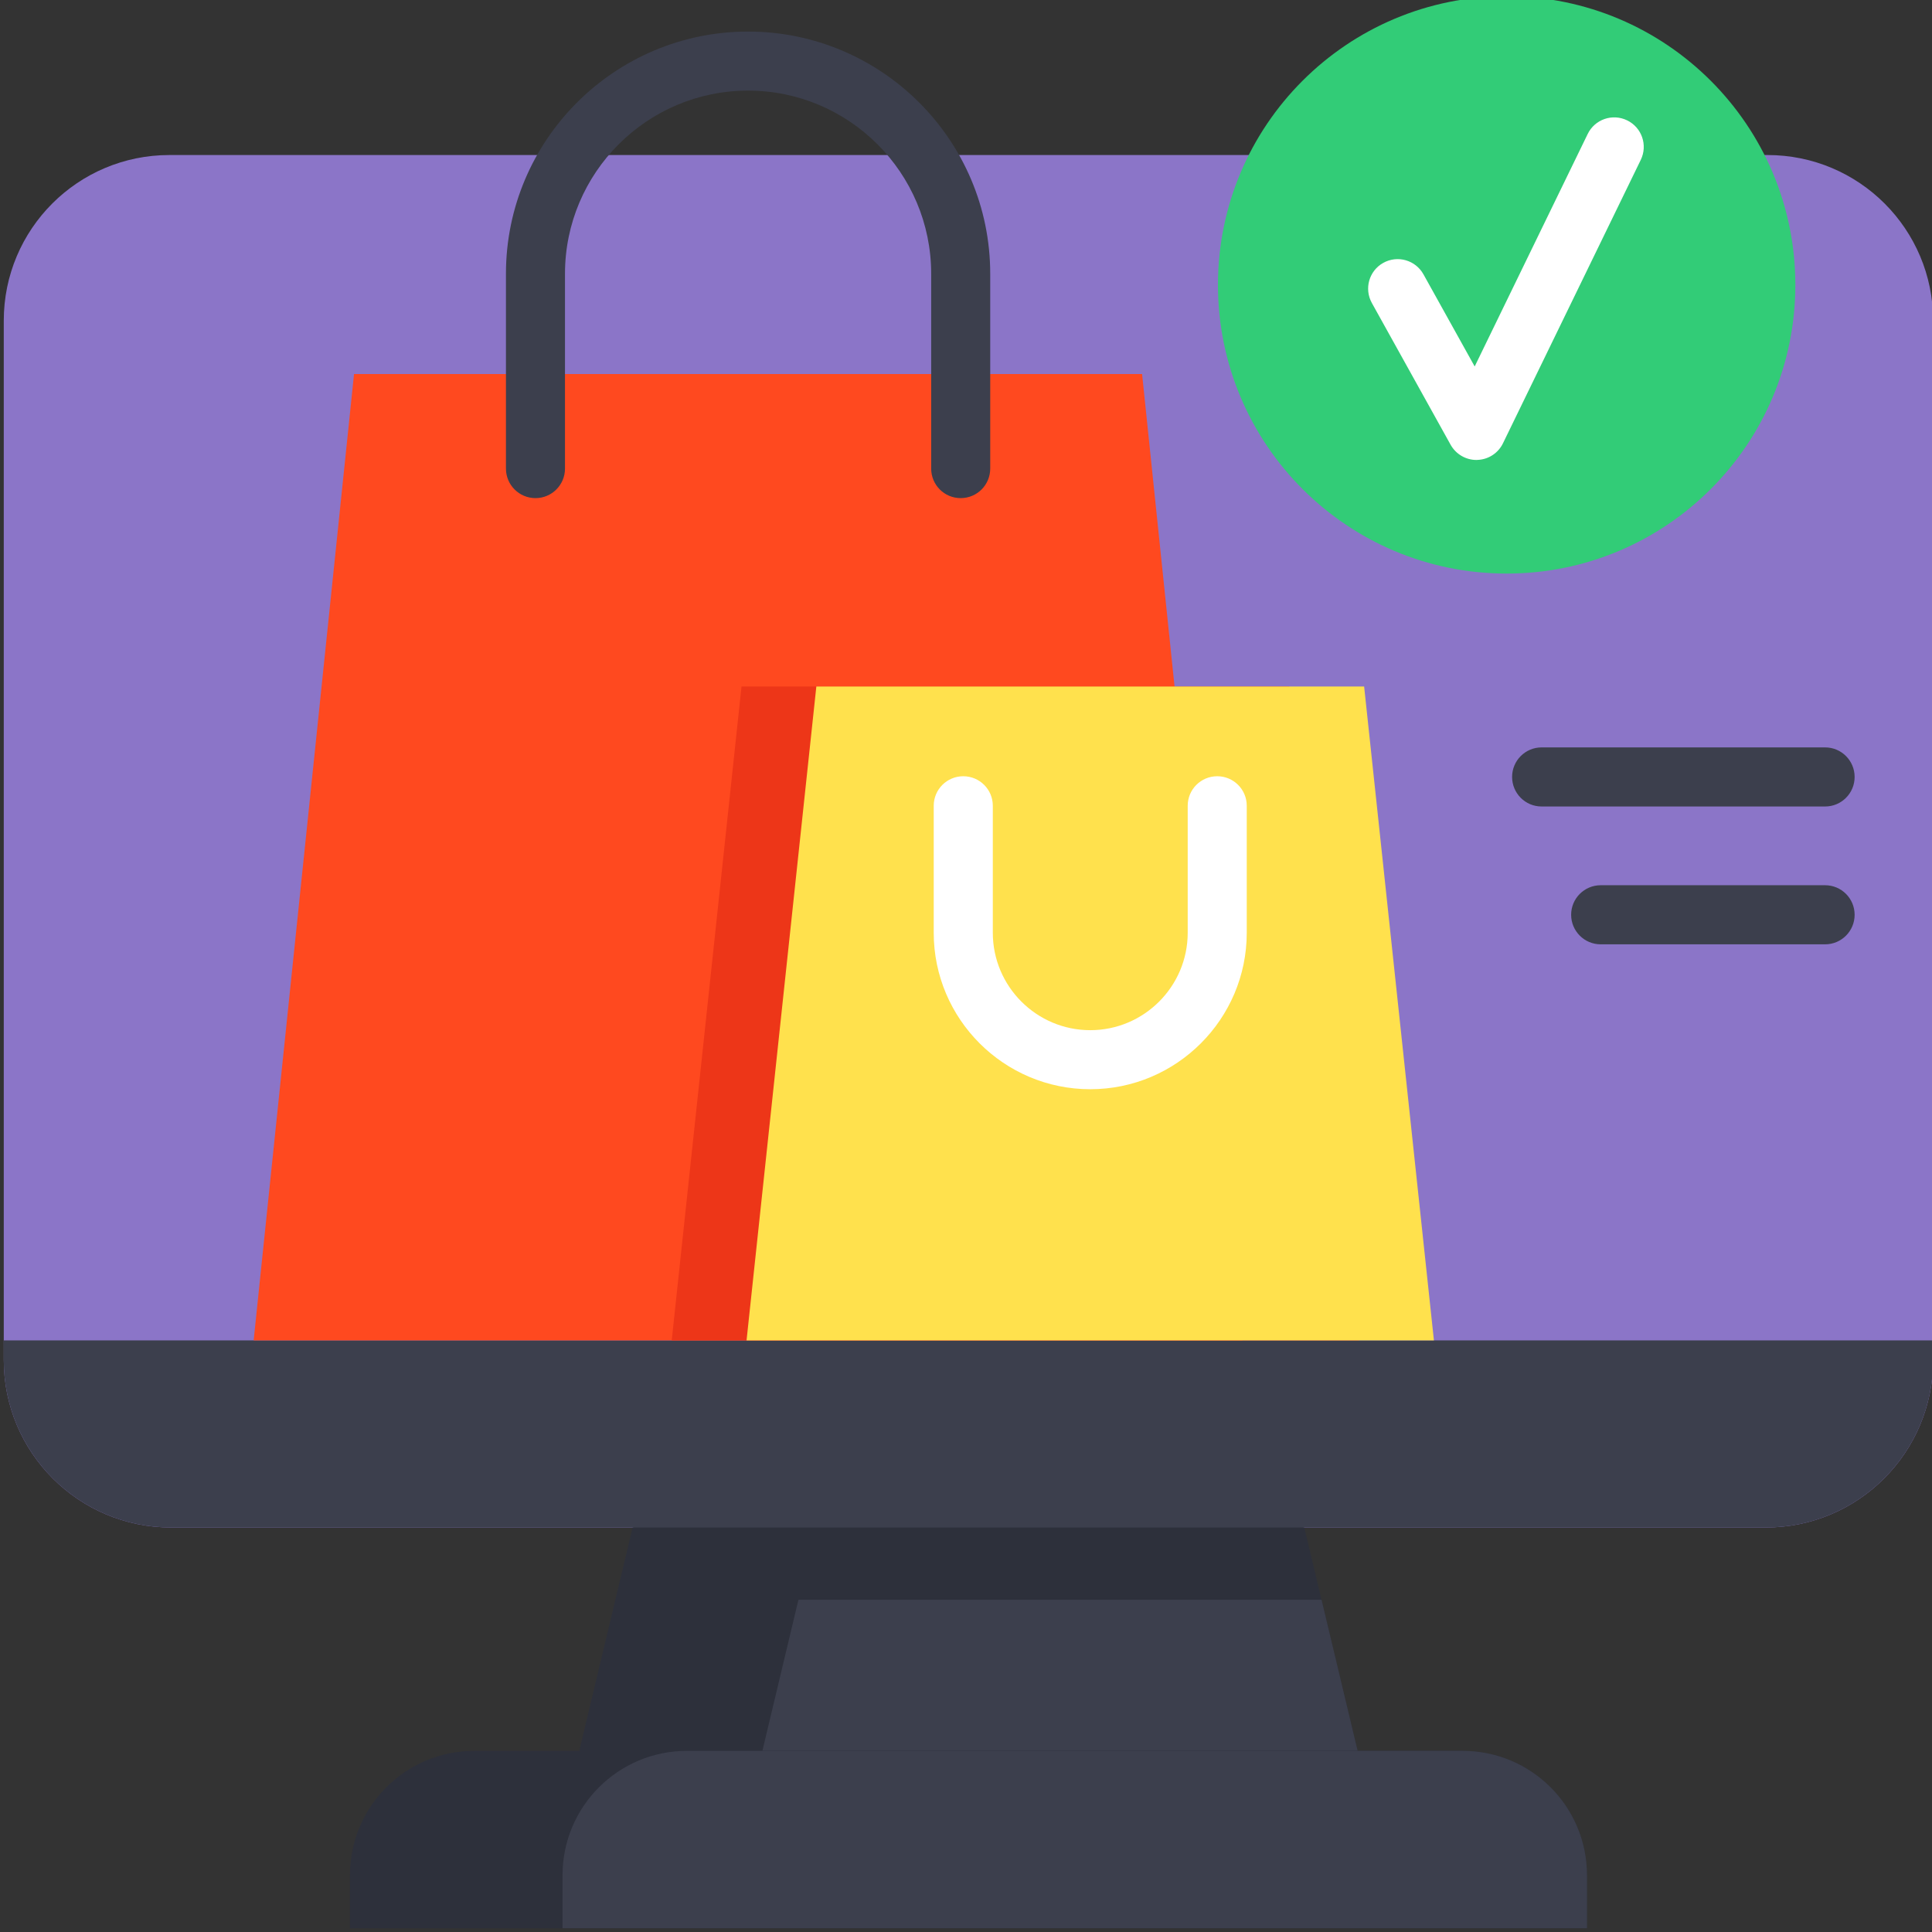 <svg width="41" height="41" viewBox="0 0 41 41" fill="none" xmlns="http://www.w3.org/2000/svg">
<rect x="0" y="0" width="41" height="41" fill="#333333" stroke="none"/>
<g clip-path="url(#clip0)">
<path d="M0.08 6.805V28.863C0.08 30.825 1.67 32.416 3.632 32.416H37.472C39.434 32.416 41.024 30.825 41.024 28.863V6.805C41.024 4.863 39.451 3.29 37.509 3.29H3.595C1.653 3.29 0.08 4.863 0.08 6.805Z" fill="#8B75C8"/>
<path d="M28.811 37.156L20.552 39.038L12.293 37.156L13.425 32.416L20.201 29.924L27.679 32.416L28.045 33.95L28.811 37.156Z" fill="#2D303B"/>
<path d="M41.024 28.445V28.863C41.024 30.825 39.434 32.416 37.472 32.416H3.632C1.67 32.416 0.08 30.825 0.08 28.863V28.445H41.024Z" fill="#3C3F4D"/>
<path d="M28.811 37.156H16.179L16.944 33.95H28.045L28.811 37.156Z" fill="#3C3F4D"/>
<path d="M33.678 39.795V40.92H7.427V39.795C7.427 38.337 8.608 37.156 10.066 37.156H31.039C32.496 37.156 33.678 38.337 33.678 39.795Z" fill="#2D303B"/>
<path d="M33.678 39.795V40.92H11.938V39.795C11.938 38.337 13.12 37.156 14.578 37.156H31.039C32.496 37.156 33.678 38.337 33.678 39.795Z" fill="#3C3F4D"/>
<path d="M7.513 7.938H24.237L26.368 28.445H5.383L7.513 7.938Z" fill="#FF491F"/>
<path d="M15.736 14.569H27.362L28.842 28.445H14.255L15.736 14.569Z" fill="#ED3618"/>
<path d="M17.324 14.569H28.949L30.43 28.445H15.843L17.324 14.569Z" fill="#FFE14D"/>
<path d="M20.387 10.571C20.041 10.571 19.761 10.291 19.761 9.944V5.809C19.761 3.666 18.018 1.923 15.875 1.923C13.733 1.923 11.99 3.666 11.99 5.809V9.944C11.99 10.29 11.71 10.571 11.364 10.571C11.017 10.571 10.737 10.29 10.737 9.944V5.809C10.737 2.975 13.042 0.67 15.875 0.67C18.709 0.67 21.014 2.975 21.014 5.809V9.944C21.014 10.291 20.734 10.571 20.387 10.571Z" fill="#3C3F4D"/>
<path d="M23.137 23.115C21.305 23.115 19.815 21.625 19.815 19.794V17.099C19.815 16.753 20.096 16.473 20.442 16.473C20.788 16.473 21.069 16.753 21.069 17.099V19.794C21.069 20.934 21.997 21.862 23.137 21.862C24.277 21.862 25.205 20.934 25.205 19.794V17.099C25.205 16.753 25.485 16.473 25.832 16.473C26.177 16.473 26.458 16.753 26.458 17.099V19.794C26.458 21.625 24.968 23.115 23.137 23.115Z" fill="white"/>
<path d="M38.1 6.046C38.1 9.43 35.357 12.172 31.974 12.172C28.59 12.172 25.847 9.43 25.847 6.046C25.847 2.663 28.59 -0.08 31.974 -0.08C35.357 -0.08 38.1 2.663 38.1 6.046Z" fill="#32CC77"/>
<path d="M31.332 9.761C31.105 9.761 30.895 9.637 30.784 9.438L29.113 6.43C28.945 6.127 29.053 5.746 29.356 5.578C29.659 5.41 30.04 5.519 30.208 5.822L31.295 7.777L33.693 2.844C33.844 2.532 34.218 2.403 34.53 2.554C34.842 2.705 34.971 3.08 34.82 3.392L31.895 9.408C31.793 9.618 31.582 9.754 31.349 9.76C31.343 9.76 31.337 9.761 31.332 9.761Z" fill="white"/>
<path d="M38.732 17.115H32.715C32.369 17.115 32.089 16.834 32.089 16.488C32.089 16.142 32.369 15.861 32.715 15.861H38.732C39.078 15.861 39.358 16.142 39.358 16.488C39.358 16.834 39.078 17.115 38.732 17.115Z" fill="#3C3F4D"/>
<path d="M38.732 20.04H33.969C33.623 20.04 33.342 19.759 33.342 19.413C33.342 19.067 33.623 18.786 33.969 18.786H38.732C39.078 18.786 39.358 19.067 39.358 19.413C39.358 19.759 39.078 20.04 38.732 20.04Z" fill="#3C3F4D"/>
</g>
<defs>
<clipPath id="clip0">
<rect width="41" height="41" fill="white"/>
</clipPath>
</defs>
</svg>
